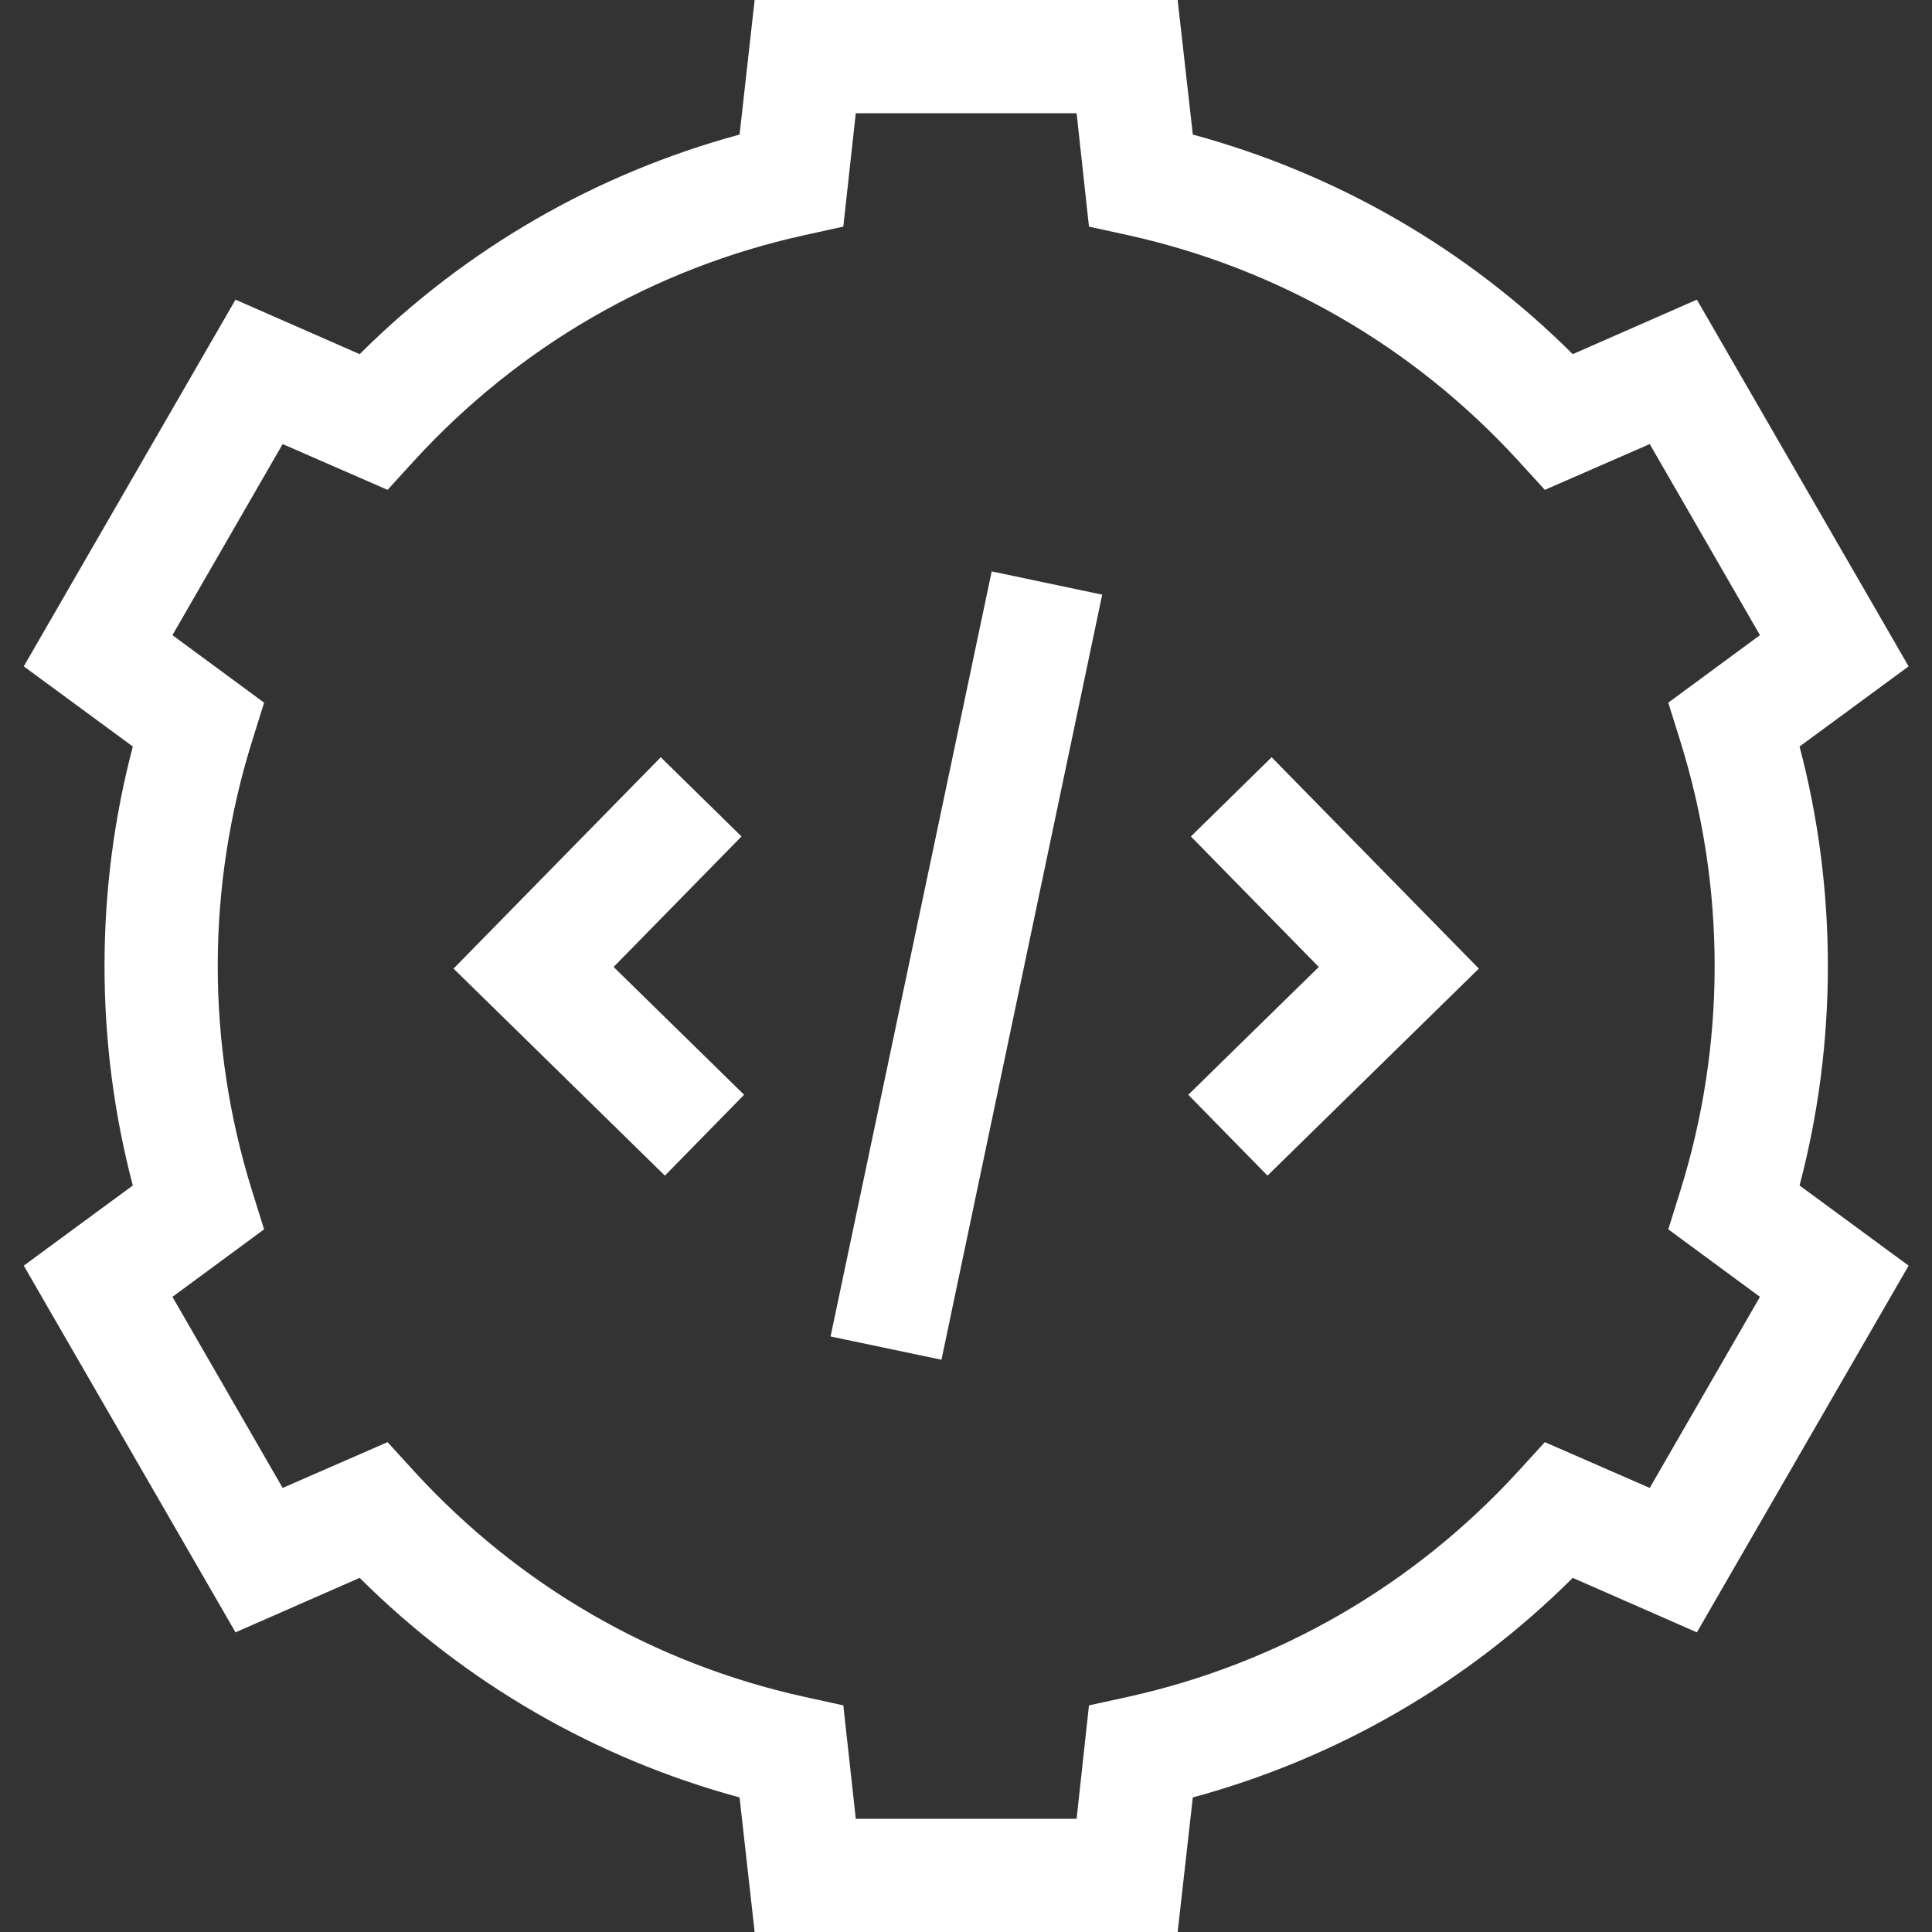 <svg width="20" height="20" viewBox="0 0 20 20" fill="none" xmlns="http://www.w3.org/2000/svg" xmlns:xlink="http://www.w3.org/1999/xlink">
	<rect x="0" y="0" width="20" height="20" fill="#333333" stroke="none"/>
	<desc>
			Created with Pixso.
	</desc>
	<defs>
		<clipPath id="clip187_7618">
			<rect id="gear 1" width="20" height="20" fill="white" fill-opacity="0"/>
		</clipPath>
	</defs>
	<rect id="gear 1" width="20" height="20" fill="#FFFFFF" fill-opacity="0"/>
	<g clip-path="url(#clip187_7618)">
		<path id="Vector" d="M18.922 10C18.922 9.229 18.824 8.467 18.629 7.728L19.758 6.898L17.566 3.102L16.281 3.666C15.184 2.574 13.836 1.797 12.348 1.393L12.191 0L7.812 0L7.656 1.393C6.168 1.797 4.82 2.574 3.723 3.666L2.438 3.102L0.246 6.898L1.375 7.728C1.18 8.467 1.082 9.229 1.082 10C1.082 10.771 1.18 11.533 1.375 12.272L0.246 13.102L2.438 16.898L3.723 16.334C4.82 17.426 6.168 18.203 7.656 18.607L7.812 20L12.191 20L12.348 18.607C13.836 18.203 15.184 17.426 16.281 16.334L17.566 16.898L19.758 13.102L18.629 12.272C18.824 11.533 18.922 10.771 18.922 10ZM11.684 17.564L11.273 17.654L11.145 18.828L8.859 18.828L8.73 17.654L8.32 17.564C6.766 17.22 5.375 16.416 4.293 15.237L4.012 14.929L2.926 15.403L1.785 13.425L2.734 12.726L2.609 12.326C2.375 11.576 2.254 10.793 2.254 10C2.254 9.207 2.375 8.424 2.609 7.674L2.734 7.274L1.785 6.575L2.926 4.597L4.012 5.071L4.293 4.763C5.375 3.584 6.766 2.78 8.32 2.436L8.73 2.346L8.859 1.172L11.145 1.172L11.273 2.346L11.684 2.436C13.234 2.78 14.629 3.584 15.711 4.763L15.992 5.071L17.078 4.597L18.219 6.575L17.27 7.274L17.395 7.674C17.629 8.424 17.75 9.207 17.75 10C17.75 10.793 17.629 11.576 17.395 12.326L17.27 12.726L18.219 13.425L17.078 15.403L15.992 14.929L15.711 15.237C14.629 16.416 13.234 17.22 11.684 17.564Z" fill="#FFFFFF" fill-opacity="1" fill-rule="nonzero"/>
		<path id="Vector" d="M7.676 8.659L6.84 7.839L4.695 10.027L6.883 12.17L7.703 11.333L6.352 10.01L7.676 8.659Z" fill="#FFFFFF" fill-opacity="1" fill-rule="nonzero"/>
		<path id="Vector" d="M12.328 8.659L13.652 10.01L12.301 11.333L13.121 12.17L15.309 10.027L13.164 7.839L12.328 8.659Z" fill="#FFFFFF" fill-opacity="1" fill-rule="nonzero"/>
		<path id="Vector" d="M8.598 13.835L10.266 5.915L11.41 6.156L9.746 14.076L8.598 13.835Z" fill="#FFFFFF" fill-opacity="1" fill-rule="nonzero"/>
	</g>
</svg>
